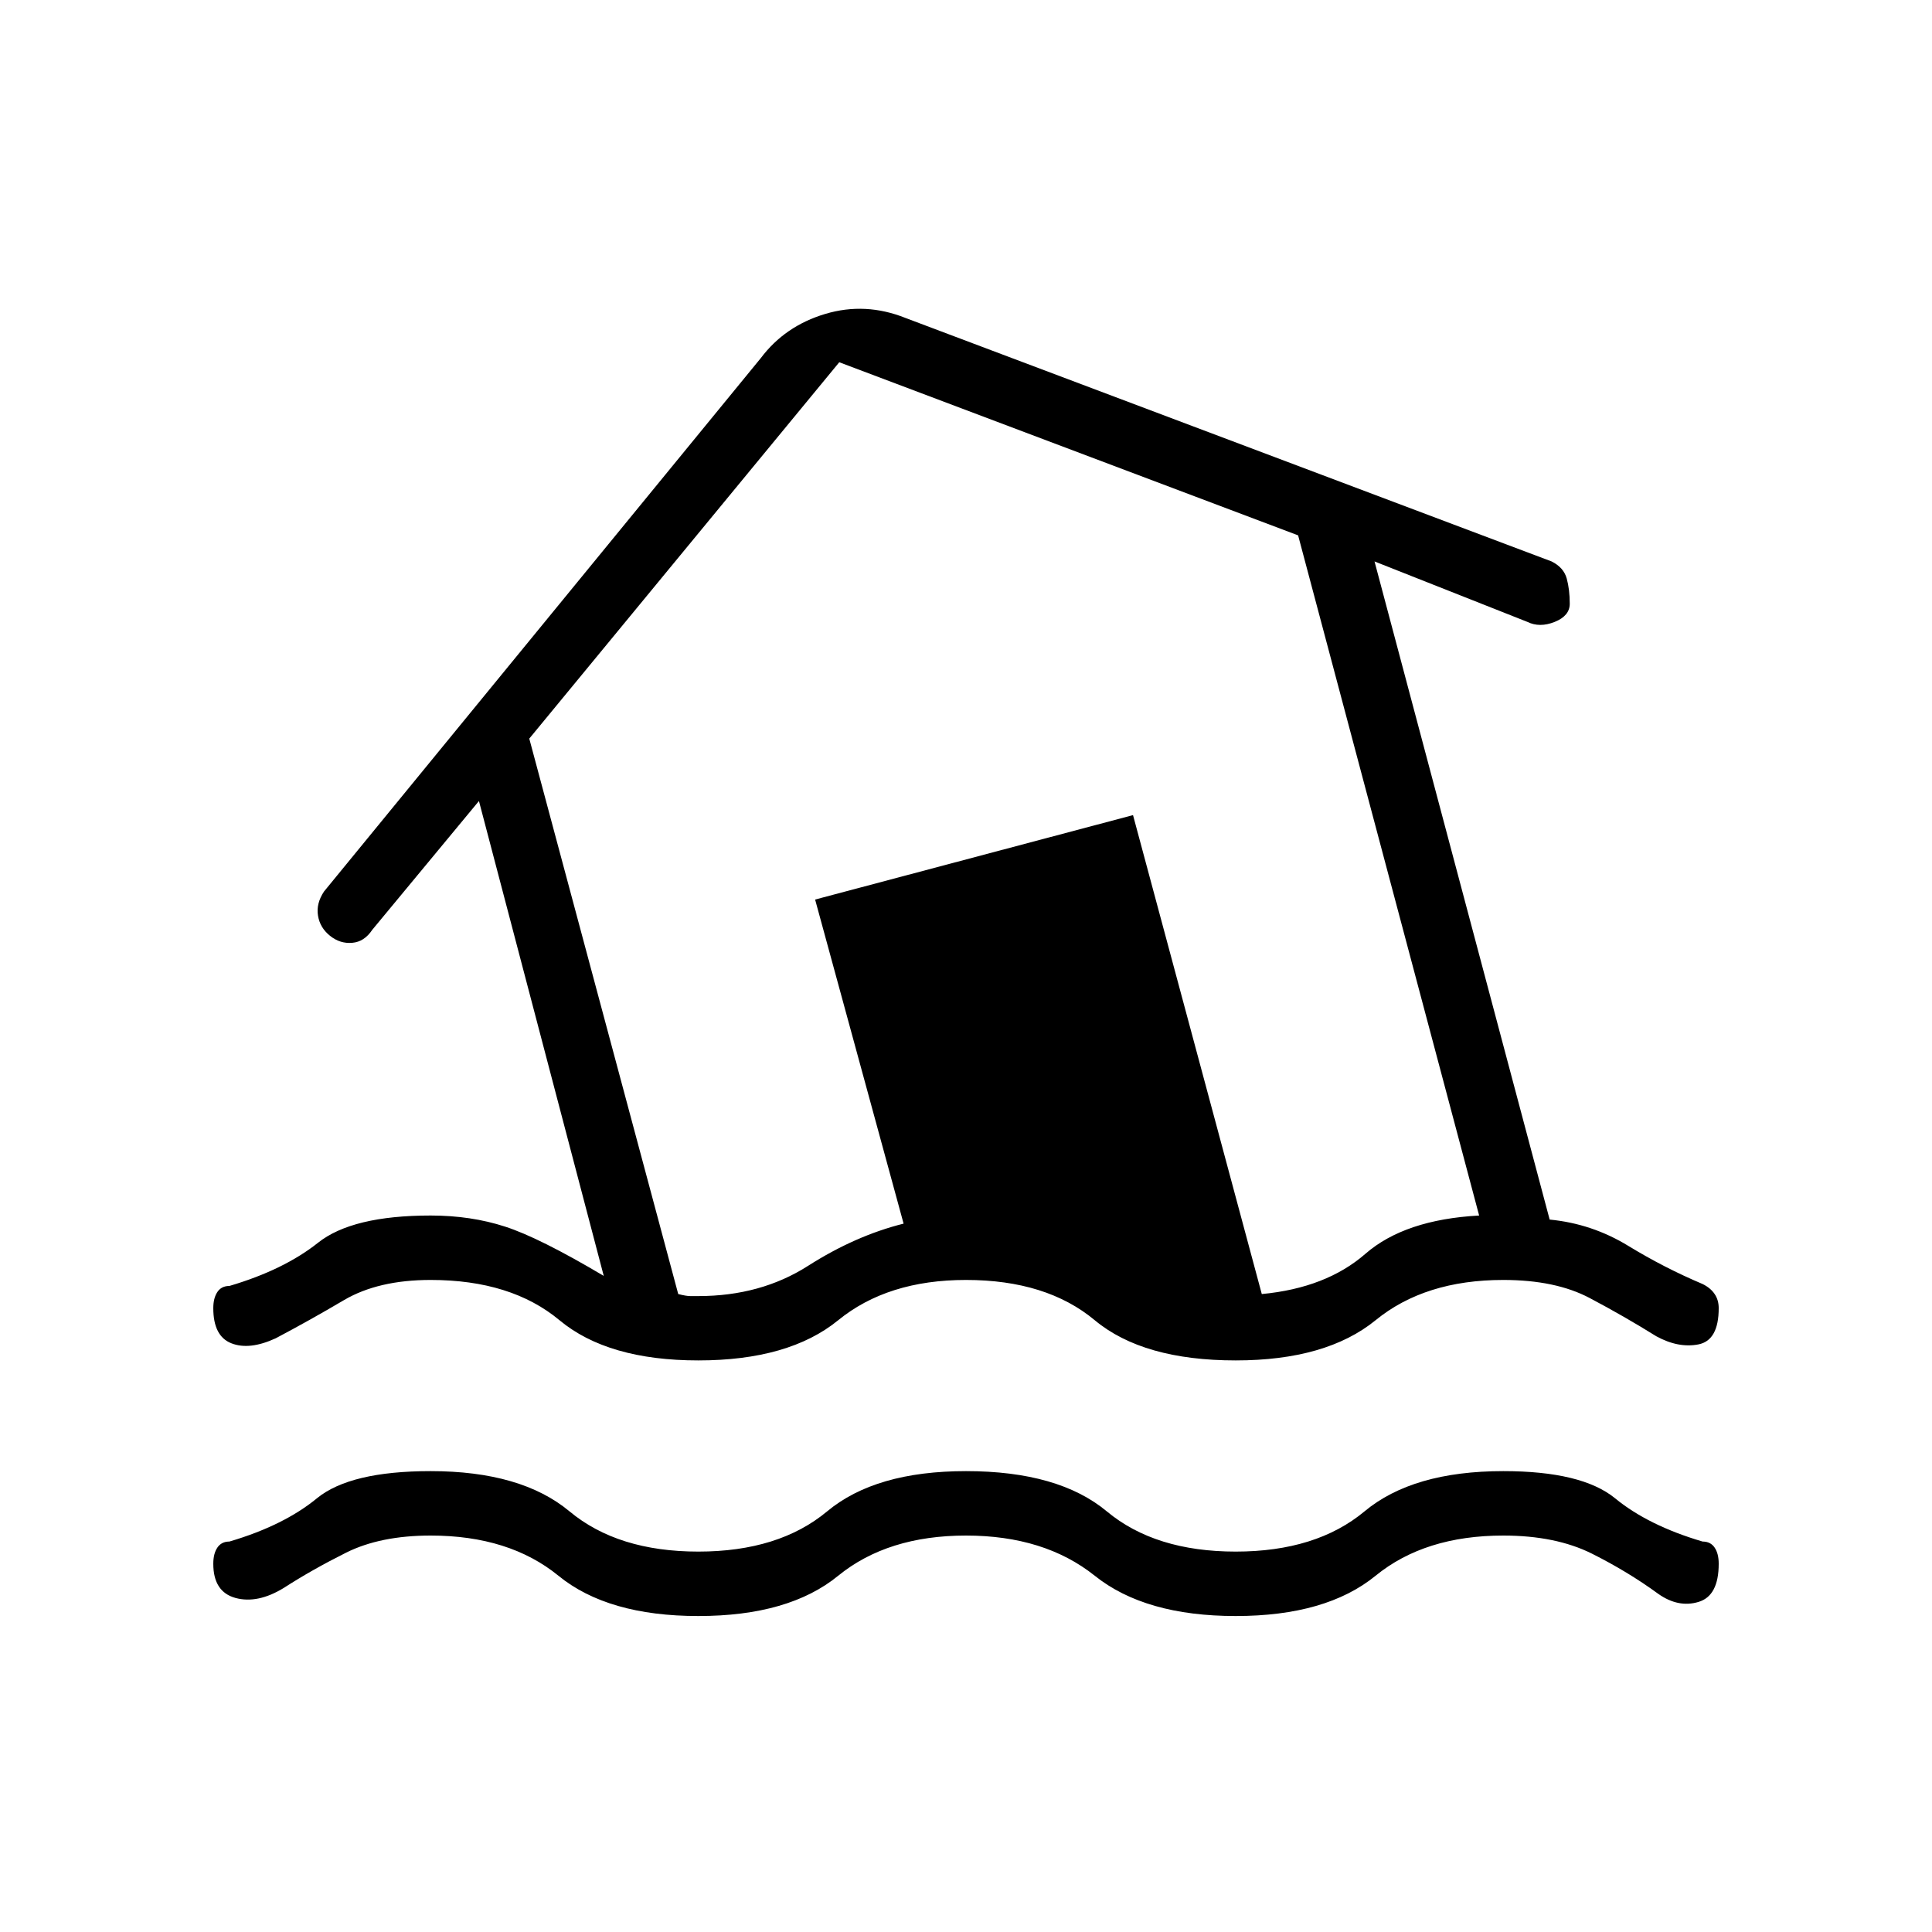 <svg xmlns="http://www.w3.org/2000/svg" height="20" width="20"><path d="M7.229 16.729q-.937 0-1.448-.417-.51-.416-1.323-.416-.52 0-.875.177-.354.177-.645.365-.271.166-.5.104-.23-.063-.23-.354 0-.105.042-.167.042-.063.125-.063.563-.166.906-.448.344-.281 1.177-.281.938 0 1.438.417.5.416 1.333.416t1.333-.416q.5-.417 1.438-.417.958 0 1.458.417.5.416 1.334.416.833 0 1.333-.416.5-.417 1.437-.417.813 0 1.157.281.343.282.906.448.083 0 .125.063.042.062.042.167 0 .333-.209.395-.208.063-.416-.083-.313-.229-.688-.417-.375-.187-.917-.187-.812 0-1.322.416-.511.417-1.448.417-.938 0-1.459-.417-.521-.416-1.333-.416-.812 0-1.323.416-.51.417-1.448.417Zm-4.375-2.875q-.271.125-.458.052-.188-.073-.188-.364 0-.104.042-.167.042-.063.125-.063.563-.166.917-.447.354-.282 1.166-.282.417 0 .771.115.354.114 1.021.51L4.958 8.292 3.854 9.625q-.083.125-.208.135-.125.011-.229-.072-.105-.084-.125-.209-.021-.125.062-.25l4.521-5.521q.25-.333.667-.458.416-.125.833.042l6.687 2.52q.126.063.157.178.031.114.031.26 0 .125-.156.188-.156.062-.282 0l-1.583-.626 1.813 6.813q.437.042.812.271.375.229.771.396.083.041.125.104.042.062.042.146 0 .333-.209.375-.208.041-.437-.084-.334-.208-.688-.395-.354-.188-.896-.188-.812 0-1.322.417-.511.416-1.448.416-.959 0-1.459-.416-.5-.417-1.333-.417-.812 0-1.323.417-.51.416-1.448.416-.937 0-1.437-.416-.5-.417-1.334-.417-.541 0-.896.208-.354.209-.708.396Zm4.375-.437q.646 0 1.136-.313.489-.312.989-.437l-.916-3.355 3.291-.874 1.333 4.958q.667-.063 1.073-.417.407-.354 1.177-.396l-1.874-7.041-4.75-1.792-3.209 3.896 1.542 5.75q.083.021.125.021h.083Zm3.188-4.834Z"/></svg>